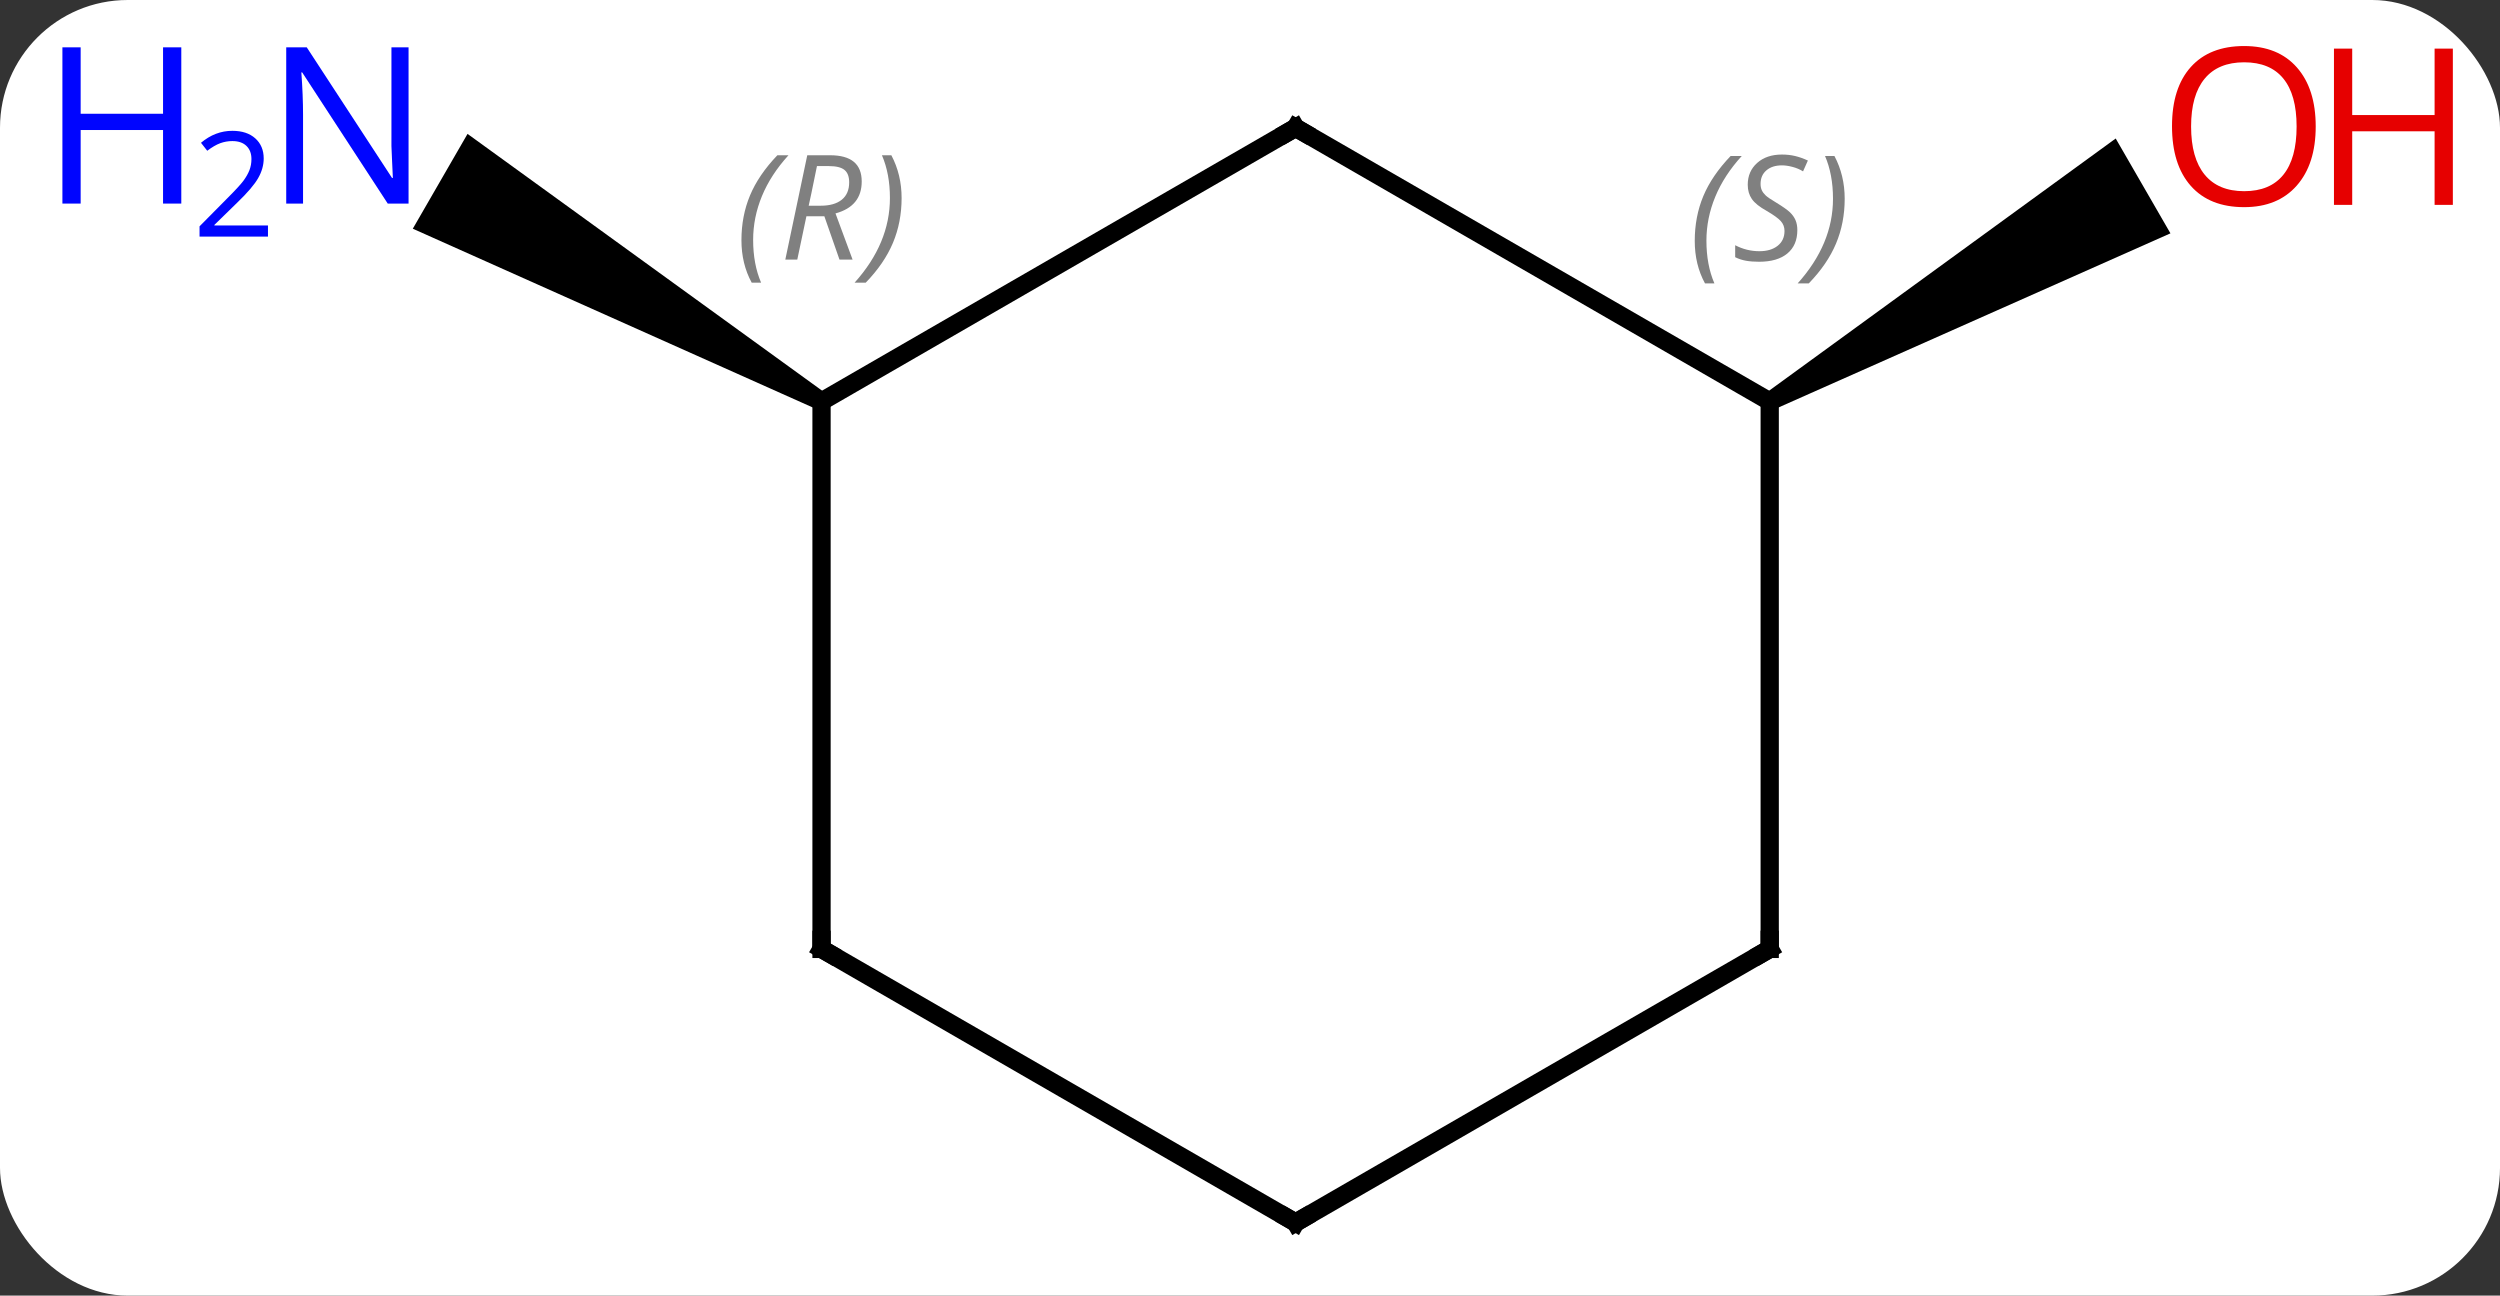 <svg width="137" viewBox="0 0 137 71" style="fill-opacity:1; color-rendering:auto; color-interpolation:auto; text-rendering:auto; stroke:black; stroke-linecap:square; stroke-miterlimit:10; shape-rendering:auto; stroke-opacity:1; fill:black; stroke-dasharray:none; font-weight:normal; stroke-width:1; font-family:'Open Sans'; font-style:normal; stroke-linejoin:miter; font-size:12; stroke-dashoffset:0; image-rendering:auto;" height="71" class="cas-substance-image" xmlns:xlink="http://www.w3.org/1999/xlink" xmlns="http://www.w3.org/2000/svg"><rect x="0" y="0" width="137" height="71" fill="#333333" stroke="none"/><svg class="cas-substance-single-component"><rect y="0" x="0" width="137" stroke="none" ry="7" rx="7" height="71" fill="white" class="cas-substance-group"/><svg y="0" x="0" width="137" viewBox="0 0 137 71" style="fill:black;" height="71" class="cas-substance-single-component-image"><svg><g><g transform="translate(71,37)" style="text-rendering:geometricPrecision; color-rendering:optimizeQuality; color-interpolation:linearRGB; stroke-linecap:butt; image-rendering:optimizeQuality;"><path style="stroke:none;" d="M-25.73 -15.433 L-26.23 -14.567 L-48.379 -24.467 L-45.379 -29.663 Z"/><path style="stroke:none;" d="M26.23 -14.567 L25.73 -15.433 L44.94 -29.41 L47.94 -24.213 Z"/><line y2="-15" y1="-30" x2="-25.98" x1="0" style="fill:none;"/><line y2="-15" y1="-30" x2="25.98" x1="0" style="fill:none;"/><line y2="15" y1="-15" x2="-25.98" x1="-25.98" style="fill:none;"/><line y2="15" y1="-15" x2="25.98" x1="25.98" style="fill:none;"/><line y2="30" y1="15" x2="0" x1="-25.98" style="fill:none;"/><line y2="30" y1="15" x2="0" x1="25.98" style="fill:none;"/></g><g transform="translate(71,37)" style="fill:rgb(0,5,255); text-rendering:geometricPrecision; color-rendering:optimizeQuality; image-rendering:optimizeQuality; font-family:'Open Sans'; stroke:rgb(0,5,255); color-interpolation:linearRGB;"><path style="stroke:none;" d="M-48.611 -25.844 L-49.752 -25.844 L-54.44 -33.031 L-54.486 -33.031 Q-54.393 -31.766 -54.393 -30.719 L-54.393 -25.844 L-55.315 -25.844 L-55.315 -34.406 L-54.19 -34.406 L-49.518 -27.25 L-49.471 -27.25 Q-49.471 -27.406 -49.518 -28.266 Q-49.565 -29.125 -49.549 -29.5 L-49.549 -34.406 L-48.611 -34.406 L-48.611 -25.844 Z"/><path style="stroke:none;" d="M-61.065 -25.844 L-62.065 -25.844 L-62.065 -29.875 L-66.58 -29.875 L-66.58 -25.844 L-67.58 -25.844 L-67.58 -34.406 L-66.58 -34.406 L-66.58 -30.766 L-62.065 -30.766 L-62.065 -34.406 L-61.065 -34.406 L-61.065 -25.844 Z"/><path style="stroke:none;" d="M-56.315 -24.034 L-60.065 -24.034 L-60.065 -24.597 L-58.565 -26.113 Q-57.877 -26.8 -57.658 -27.097 Q-57.44 -27.394 -57.33 -27.675 Q-57.221 -27.956 -57.221 -28.284 Q-57.221 -28.738 -57.494 -29.003 Q-57.768 -29.269 -58.268 -29.269 Q-58.611 -29.269 -58.932 -29.152 Q-59.252 -29.034 -59.643 -28.738 L-59.986 -29.175 Q-59.205 -29.831 -58.268 -29.831 Q-57.471 -29.831 -57.01 -29.417 Q-56.549 -29.003 -56.549 -28.316 Q-56.549 -27.769 -56.854 -27.238 Q-57.158 -26.706 -58.002 -25.894 L-59.252 -24.675 L-59.252 -24.644 L-56.315 -24.644 L-56.315 -24.034 Z"/><path style="fill:rgb(230,0,0); stroke:none;" d="M55.901 -30.07 Q55.901 -28.008 54.861 -26.828 Q53.822 -25.648 51.979 -25.648 Q50.088 -25.648 49.057 -26.812 Q48.026 -27.977 48.026 -30.086 Q48.026 -32.18 49.057 -33.328 Q50.088 -34.477 51.979 -34.477 Q53.838 -34.477 54.869 -33.305 Q55.901 -32.133 55.901 -30.07 ZM49.072 -30.07 Q49.072 -28.336 49.815 -27.43 Q50.557 -26.523 51.979 -26.523 Q53.401 -26.523 54.127 -27.422 Q54.854 -28.32 54.854 -30.07 Q54.854 -31.805 54.127 -32.695 Q53.401 -33.586 51.979 -33.586 Q50.557 -33.586 49.815 -32.688 Q49.072 -31.789 49.072 -30.07 Z"/><path style="fill:rgb(230,0,0); stroke:none;" d="M63.416 -25.773 L62.416 -25.773 L62.416 -29.805 L57.901 -29.805 L57.901 -25.773 L56.901 -25.773 L56.901 -34.336 L57.901 -34.336 L57.901 -30.695 L62.416 -30.695 L62.416 -34.336 L63.416 -34.336 L63.416 -25.773 Z"/></g><g transform="translate(71,37)" style="stroke-linecap:butt; text-rendering:geometricPrecision; color-rendering:optimizeQuality; image-rendering:optimizeQuality; font-family:'Open Sans'; color-interpolation:linearRGB; stroke-miterlimit:5;"><path style="fill:none;" d="M-0.433 -29.75 L0 -30 L0.433 -29.75"/></g><g transform="translate(71,37)" style="stroke-linecap:butt; font-size:8.4px; fill:gray; text-rendering:geometricPrecision; image-rendering:optimizeQuality; color-rendering:optimizeQuality; font-family:'Open Sans'; font-style:italic; stroke:gray; color-interpolation:linearRGB; stroke-miterlimit:5;"><path style="stroke:none;" d="M-30.369 -23.836 Q-30.369 -25.164 -29.9 -26.289 Q-29.431 -27.414 -28.4 -28.492 L-27.791 -28.492 Q-28.759 -27.43 -29.244 -26.258 Q-29.728 -25.086 -29.728 -23.852 Q-29.728 -22.523 -29.291 -21.508 L-29.806 -21.508 Q-30.369 -22.539 -30.369 -23.836 ZM-26.809 -25.148 L-27.309 -22.773 L-27.965 -22.773 L-26.762 -28.492 L-25.512 -28.492 Q-23.778 -28.492 -23.778 -27.055 Q-23.778 -25.695 -25.215 -25.305 L-24.278 -22.773 L-24.996 -22.773 L-25.825 -25.148 L-26.809 -25.148 ZM-26.231 -27.898 Q-26.621 -25.977 -26.684 -25.727 L-26.028 -25.727 Q-25.278 -25.727 -24.871 -26.055 Q-24.465 -26.383 -24.465 -27.008 Q-24.465 -27.477 -24.723 -27.688 Q-24.981 -27.898 -25.575 -27.898 L-26.231 -27.898 ZM-21.592 -26.148 Q-21.592 -24.82 -22.068 -23.688 Q-22.545 -22.555 -23.56 -21.508 L-24.17 -21.508 Q-22.232 -23.664 -22.232 -26.148 Q-22.232 -27.477 -22.67 -28.492 L-22.154 -28.492 Q-21.592 -27.43 -21.592 -26.148 Z"/><path style="stroke:none;" d="M21.872 -23.797 Q21.872 -25.125 22.34 -26.25 Q22.809 -27.375 23.84 -28.453 L24.45 -28.453 Q23.481 -27.391 22.997 -26.219 Q22.512 -25.047 22.512 -23.812 Q22.512 -22.484 22.95 -21.469 L22.434 -21.469 Q21.872 -22.5 21.872 -23.797 ZM27.494 -24.391 Q27.494 -23.562 26.947 -23.109 Q26.401 -22.656 25.401 -22.656 Q24.994 -22.656 24.682 -22.711 Q24.369 -22.766 24.088 -22.906 L24.088 -23.562 Q24.713 -23.234 25.416 -23.234 Q26.041 -23.234 26.416 -23.531 Q26.791 -23.828 26.791 -24.344 Q26.791 -24.656 26.588 -24.883 Q26.385 -25.109 25.822 -25.438 Q25.229 -25.766 25.002 -26.094 Q24.776 -26.422 24.776 -26.875 Q24.776 -27.609 25.291 -28.07 Q25.807 -28.531 26.651 -28.531 Q27.026 -28.531 27.361 -28.453 Q27.697 -28.375 28.072 -28.203 L27.807 -27.609 Q27.557 -27.766 27.236 -27.852 Q26.916 -27.938 26.651 -27.938 Q26.119 -27.938 25.799 -27.664 Q25.479 -27.391 25.479 -26.922 Q25.479 -26.719 25.549 -26.57 Q25.619 -26.422 25.76 -26.289 Q25.901 -26.156 26.322 -25.906 Q26.885 -25.562 27.088 -25.367 Q27.291 -25.172 27.393 -24.938 Q27.494 -24.703 27.494 -24.391 ZM30.089 -26.109 Q30.089 -24.781 29.612 -23.648 Q29.136 -22.516 28.12 -21.469 L27.511 -21.469 Q29.448 -23.625 29.448 -26.109 Q29.448 -27.438 29.011 -28.453 L29.526 -28.453 Q30.089 -27.391 30.089 -26.109 Z"/><path style="fill:none; stroke:black;" d="M-25.98 14.5 L-25.98 15 L-25.547 15.25"/><path style="fill:none; stroke:black;" d="M25.98 14.5 L25.98 15 L25.547 15.25"/><path style="fill:none; stroke:black;" d="M-0.433 29.75 L0 30 L0.433 29.75"/></g></g></svg></svg></svg></svg>
